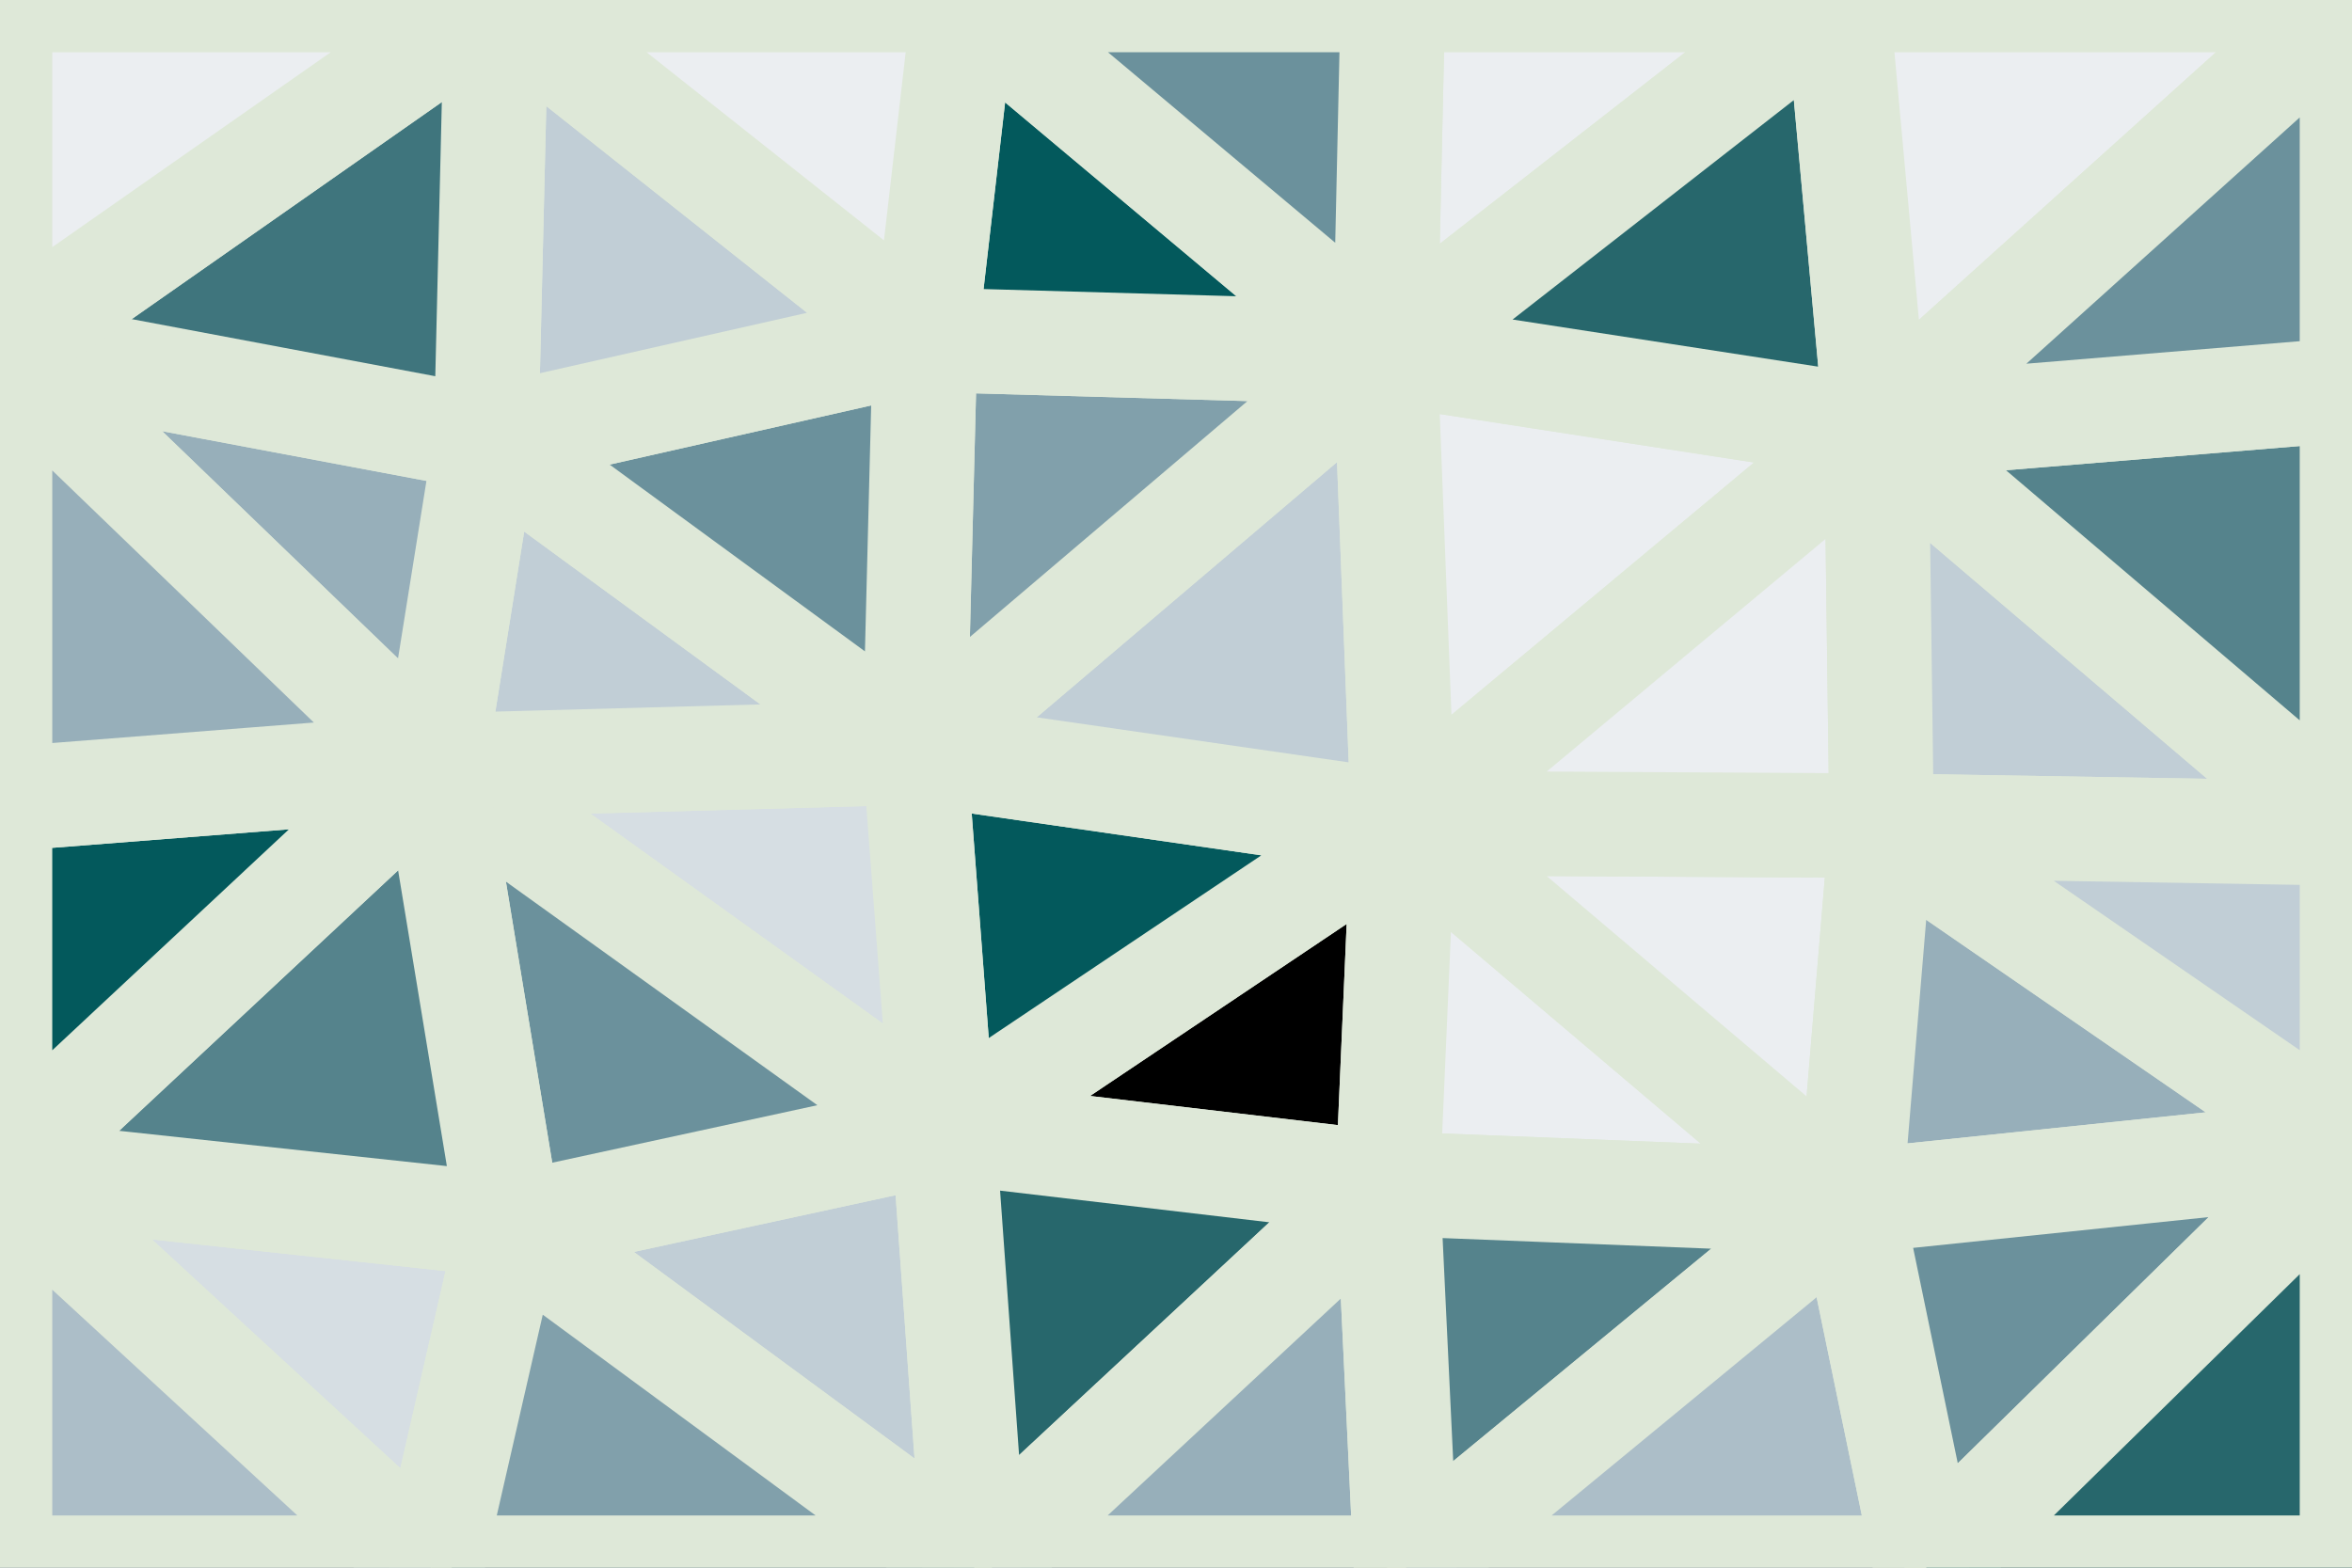 <svg id="visual" viewBox="0 0 900 600" width="900" height="600" xmlns="http://www.w3.org/2000/svg" xmlns:xlink="http://www.w3.org/1999/xlink" version="1.1"><rect x="0" y="0" width="900" height="600" fill="#333333" stroke="none"/><g stroke-width="40" stroke-linejoin="bevel"><path d="M537 315L361 433L531 453Z" fill="#000" stroke="#dee8d8"></path><path d="M537 315L350 288L361 433Z" fill="#03595c" stroke="#dee8d8"></path><path d="M195 469L373 600L361 433Z" fill="#c1ced6" stroke="#dee8d8"></path><path d="M361 433L373 600L531 453Z" fill="#27676c" stroke="#dee8d8"></path><path d="M373 600L538 600L531 453Z" fill="#97afba" stroke="#dee8d8"></path><path d="M531 453L708 460L537 315Z" fill="#ebeef1" stroke="#dee8d8"></path><path d="M537 315L530 135L350 288Z" fill="#c1ced6" stroke="#dee8d8"></path><path d="M538 600L708 460L531 453Z" fill="#55838c" stroke="#dee8d8"></path><path d="M537 315L718 164L530 135Z" fill="#ebeef1" stroke="#dee8d8"></path><path d="M530 135L354 130L350 288Z" fill="#81a0ab" stroke="#dee8d8"></path><path d="M166 293L361 433L350 288Z" fill="#d6dee3" stroke="#dee8d8"></path><path d="M166 293L195 469L361 433Z" fill="#6b919c" stroke="#dee8d8"></path><path d="M708 460L720 316L537 315Z" fill="#ebeef1" stroke="#dee8d8"></path><path d="M186 168L166 293L350 288Z" fill="#c1ced6" stroke="#dee8d8"></path><path d="M354 130L186 168L350 288Z" fill="#6b919c" stroke="#dee8d8"></path><path d="M720 316L718 164L537 315Z" fill="#ebeef1" stroke="#dee8d8"></path><path d="M538 600L737 600L708 460Z" fill="#acbec8" stroke="#dee8d8"></path><path d="M708 460L900 440L720 316Z" fill="#97afba" stroke="#dee8d8"></path><path d="M720 316L900 319L718 164Z" fill="#c1ced6" stroke="#dee8d8"></path><path d="M0 448L165 600L195 469Z" fill="#d6dee3" stroke="#dee8d8"></path><path d="M195 469L165 600L373 600Z" fill="#81a0ab" stroke="#dee8d8"></path><path d="M530 135L369 0L354 130Z" fill="#03595c" stroke="#dee8d8"></path><path d="M354 130L190 0L186 168Z" fill="#c1ced6" stroke="#dee8d8"></path><path d="M703 0L533 0L530 135Z" fill="#ebeef1" stroke="#dee8d8"></path><path d="M533 0L369 0L530 135Z" fill="#6b919c" stroke="#dee8d8"></path><path d="M737 600L900 440L708 460Z" fill="#6b919c" stroke="#dee8d8"></path><path d="M900 440L900 319L720 316Z" fill="#c1ced6" stroke="#dee8d8"></path><path d="M718 164L703 0L530 135Z" fill="#27676c" stroke="#dee8d8"></path><path d="M900 0L703 0L718 164Z" fill="#ebeef1" stroke="#dee8d8"></path><path d="M166 293L0 448L195 469Z" fill="#55838c" stroke="#dee8d8"></path><path d="M0 306L0 448L166 293Z" fill="#03595c" stroke="#dee8d8"></path><path d="M0 133L166 293L186 168Z" fill="#97afba" stroke="#dee8d8"></path><path d="M0 133L0 306L166 293Z" fill="#97afba" stroke="#dee8d8"></path><path d="M369 0L190 0L354 130Z" fill="#ebeef1" stroke="#dee8d8"></path><path d="M737 600L900 600L900 440Z" fill="#27676c" stroke="#dee8d8"></path><path d="M900 319L900 149L718 164Z" fill="#55838c" stroke="#dee8d8"></path><path d="M0 448L0 600L165 600Z" fill="#acbec8" stroke="#dee8d8"></path><path d="M190 0L0 133L186 168Z" fill="#3f757d" stroke="#dee8d8"></path><path d="M900 149L900 0L718 164Z" fill="#6b919c" stroke="#dee8d8"></path><path d="M190 0L0 0L0 133Z" fill="#ebeef1" stroke="#dee8d8"></path></g></svg>